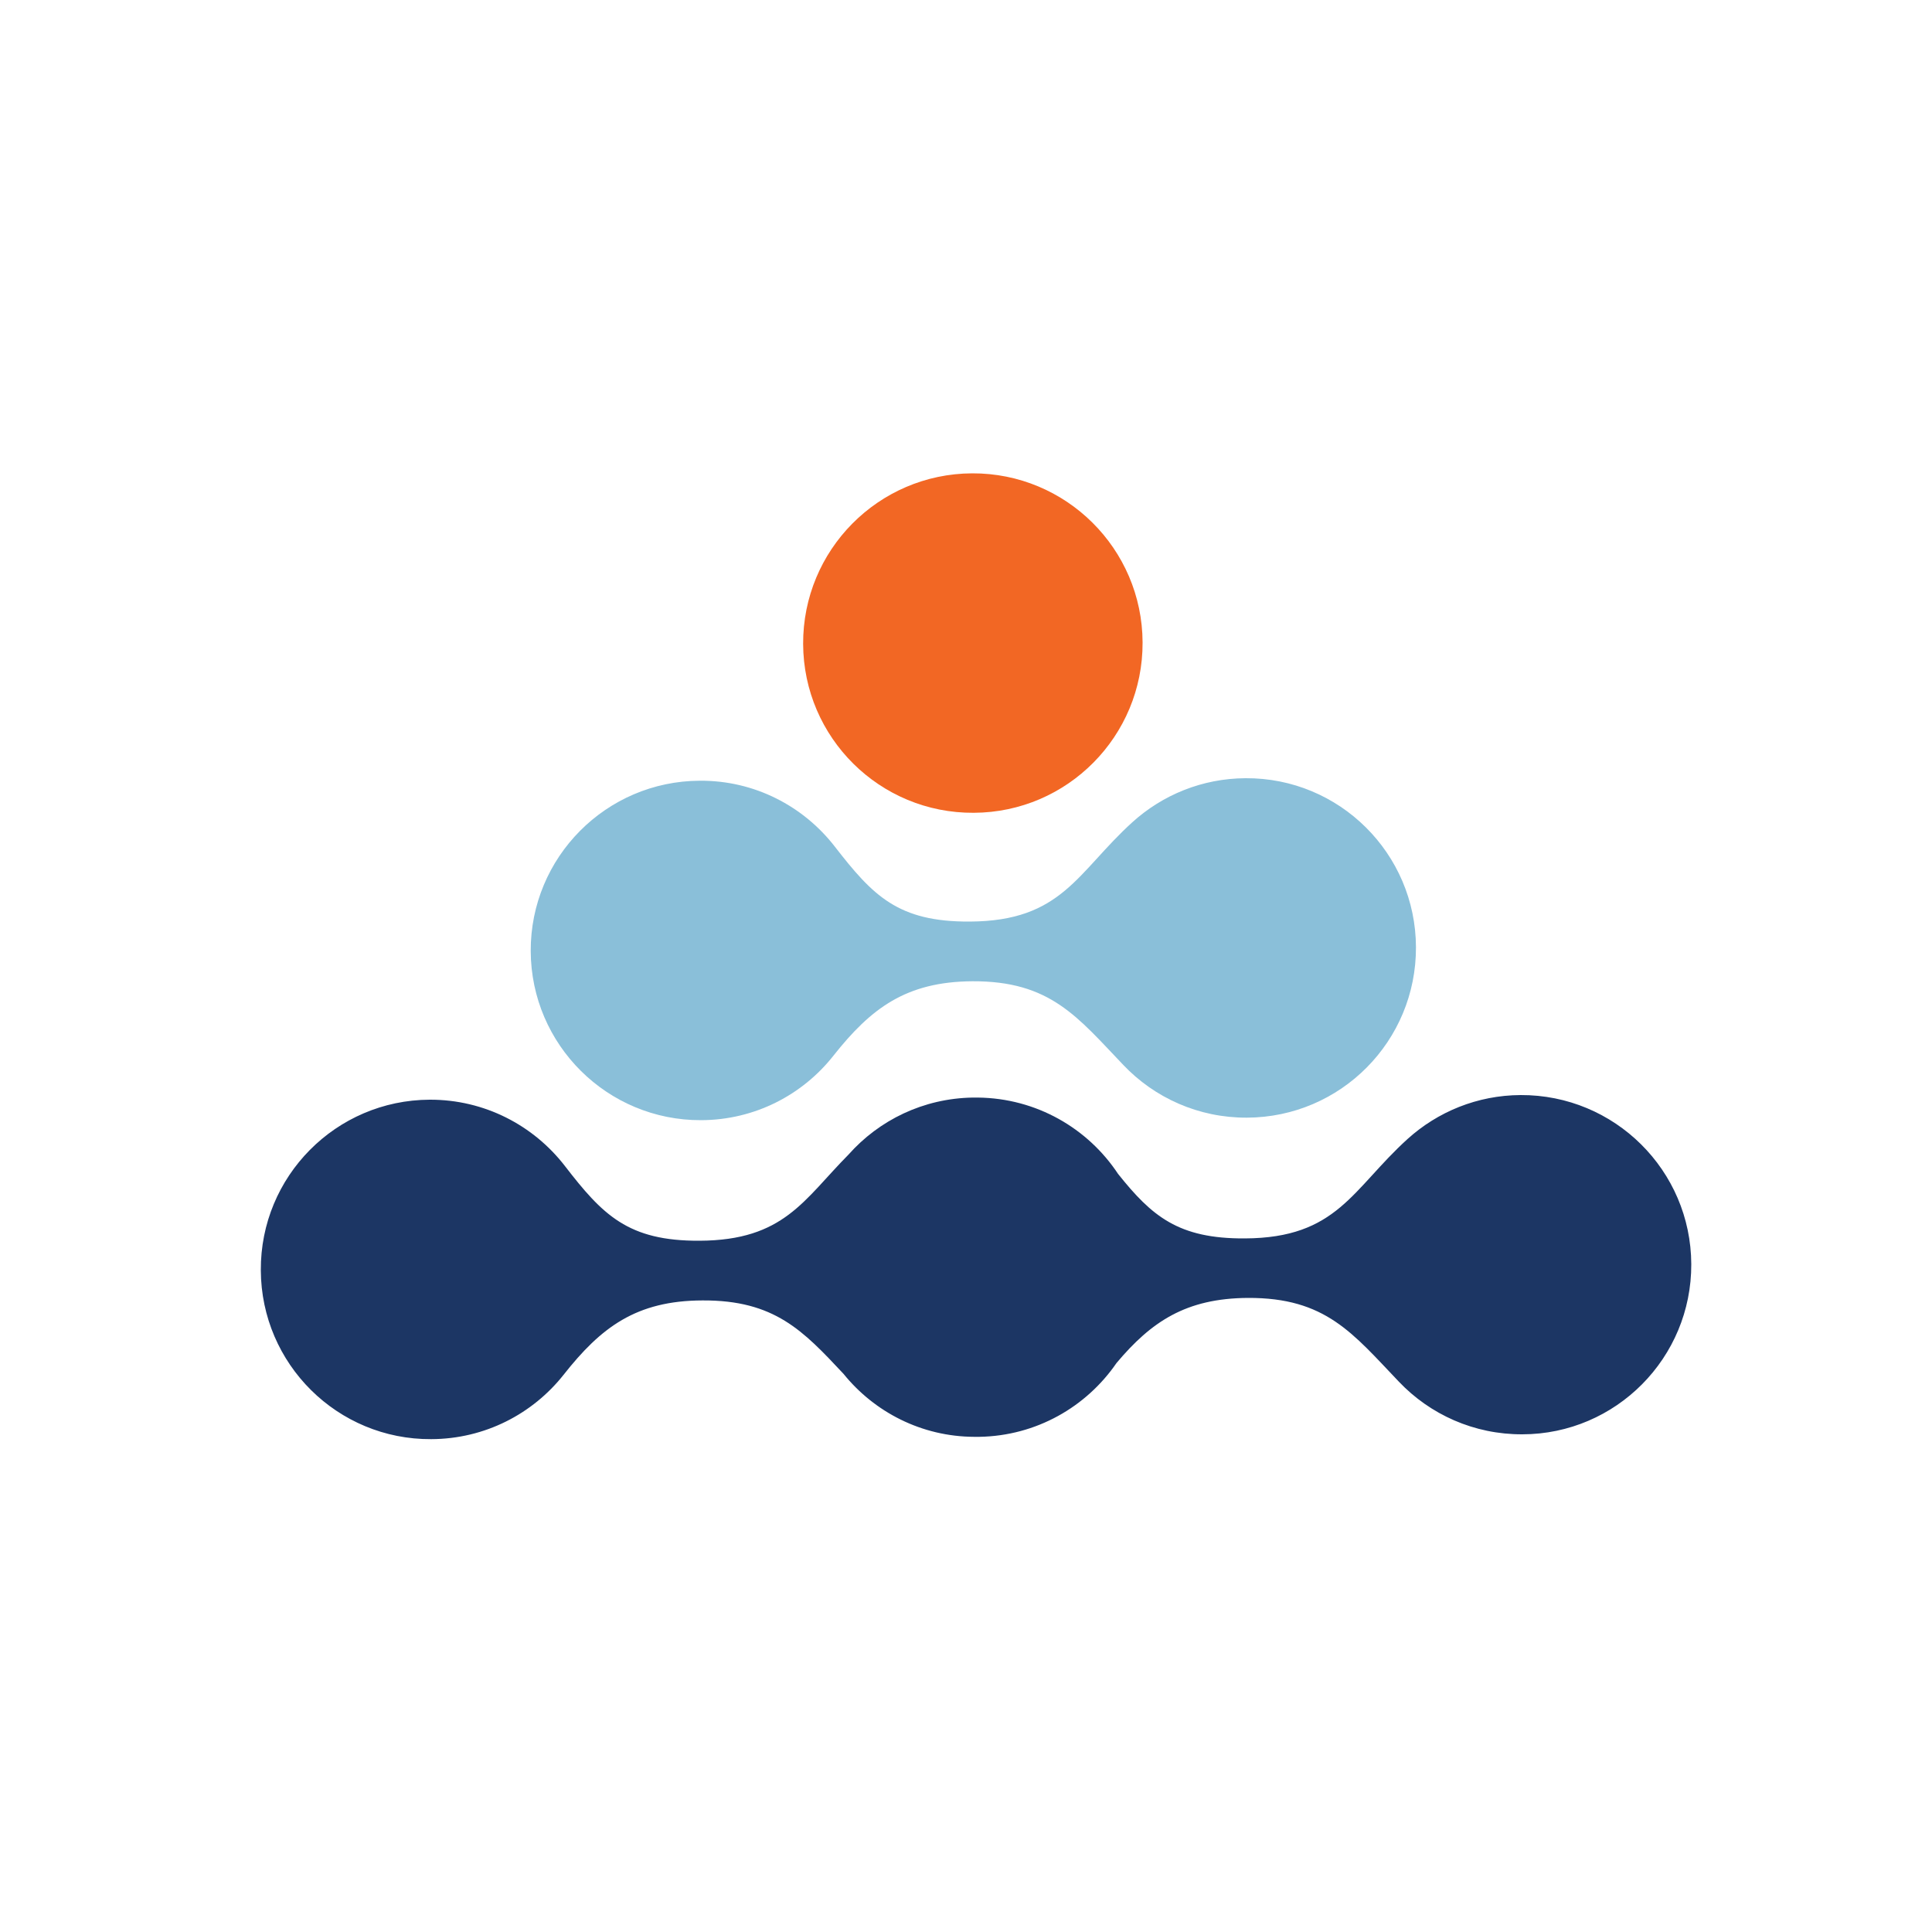 <?xml version="1.0" encoding="utf-8"?>
<!-- Generator: Adobe Illustrator 23.0.4, SVG Export Plug-In . SVG Version: 6.00 Build 0)  -->
<svg version="1.1" id="bug" xmlns="http://www.w3.org/2000/svg" xmlns:xlink="http://www.w3.org/1999/xlink" x="0px" y="0px"
	 viewBox="0 0 1000 1000" style="enable-background:new 0 0 1000 1000;" xml:space="preserve">
<style type="text/css">
	.st0{fill:#1C3664;}
	.st1{fill:#8ABFD9;}
	.st2{fill:#F26724;}
</style>
<g id="bottom-dots">
	<path id="rnd1" class="st0" d="M875.4,654.3c-0.2-48.5-39.7-87.7-88.3-87.5c-22.5,0.1-43,8.7-58.5,22.7
		c-28.7,26-36.4,51.3-84.3,51.5c-34.4,0.2-48.1-11.5-65.6-33.4c-15.6-23.6-42.3-39.2-72.6-39.5l-0.6,0H505h-0.2h-0.2l-0.4,0l-0.7,0
		c-25.6,0.4-48.5,11.7-64.3,29.5c-23.2,23.4-33.4,44.4-77.1,44.6c-37.1,0.2-50.2-13.4-69.8-38.8c-16.2-20.9-41.5-34.3-69.9-34.2
		c-48.5,0.2-87.7,39.7-87.4,88.3c0.2,48.5,39.7,87.7,88.2,87.4c27.8-0.1,52.5-13.1,68.5-33.3c19.3-24.5,37.5-38.4,71.9-38.5
		c37.3-0.2,52.1,15.7,73,38c16,19.8,40.4,32.5,67.7,32.6l0.6,0h0.5h0.2h0.2h0.6h0.5c29.5-0.5,55.4-15.5,71-38.2
		c18-21.4,35.9-33.5,68-33.7c40.3-0.2,54.3,18.4,78.2,43.4c16.1,16.9,38.8,27.3,63.9,27.2C836.4,742.3,875.6,702.8,875.4,654.3z"/>
</g>
<g id="middle-dots">
	<path id="rnd2" class="st1" d="M732.9,490.2c-0.2-48.5-39.7-87.7-88.2-87.4c-22.5,0.1-43,8.7-58.5,22.7
		c-28.7,26-36.4,51.3-84.3,51.5c-37.1,0.2-50.1-13.4-69.8-38.8c-16.2-20.9-41.5-34.3-69.9-34.1c-48.5,0.2-87.7,39.7-87.5,88.2
		c0.2,48.5,39.7,87.7,88.2,87.5c27.8-0.1,52.5-13.1,68.5-33.4c19.3-24.4,37.5-38.3,71.9-38.5c40.3-0.2,54.3,18.4,78.2,43.4
		c16.1,16.9,38.8,27.3,63.9,27.2C694,578.3,733.1,538.8,732.9,490.2z"/>
</g>
<g id="orange-dot">
	<path id="rnd3" class="st2" d="M591.4,332.5c-0.2-48.5-39.7-87.7-88.2-87.5c-48.5,0.2-87.7,39.7-87.5,88.3
		c0.2,48.5,39.7,87.7,88.3,87.4C552.5,420.5,591.6,381,591.4,332.5z"/>
</g>
</svg>
